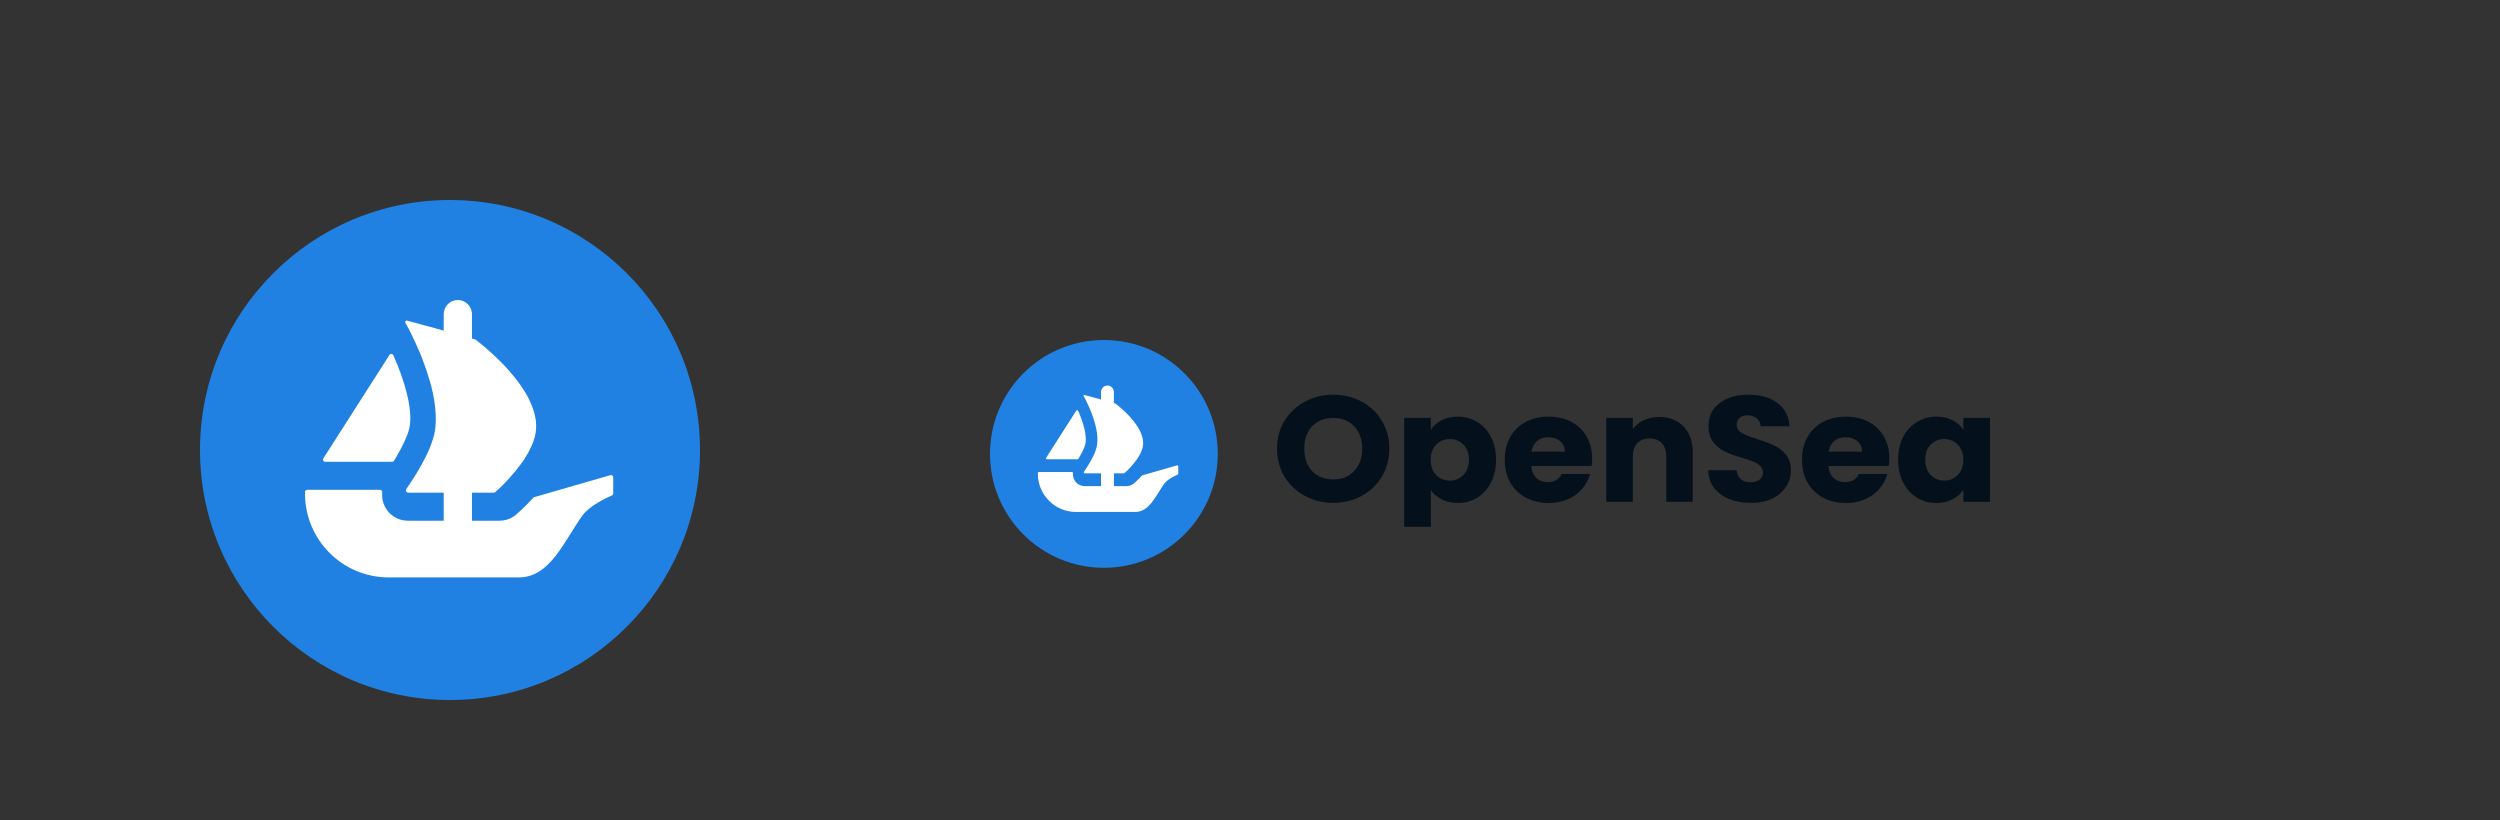 <svg width="250" height="82" viewBox="0 0 250 82" fill="none" xmlns="http://www.w3.org/2000/svg">
<rect x="0" y="0" width="250" height="82" fill="#333333" stroke="none"/>
<g clipPath="url(#clip0_401_1527)">
<path d="M70 45C70 58.806 58.806 70 45 70C31.194 70 20 58.806 20 45C20 31.194 31.194 20 45 20C58.809 20 70 31.194 70 45Z" fill="#2081E2"/>
<path d="M32.334 45.84L32.442 45.67L38.945 35.496C39.041 35.348 39.264 35.363 39.336 35.525C40.422 37.96 41.36 40.988 40.921 42.873C40.733 43.649 40.219 44.7 39.642 45.67C39.567 45.812 39.485 45.95 39.398 46.084C39.356 46.146 39.287 46.182 39.212 46.182H32.524C32.344 46.182 32.239 45.986 32.334 45.84Z" fill="white"/>
<path d="M61.322 47.73V49.341C61.322 49.433 61.266 49.516 61.184 49.551C60.68 49.767 58.957 50.558 58.24 51.555C56.411 54.1 55.014 57.74 51.891 57.74H38.861C34.242 57.74 30.5 53.985 30.5 49.351V49.202C30.5 49.079 30.6 48.979 30.723 48.979H37.987C38.131 48.979 38.236 49.112 38.224 49.254C38.172 49.726 38.26 50.209 38.483 50.648C38.914 51.524 39.808 52.071 40.774 52.071H44.37V49.264H40.815C40.633 49.264 40.525 49.053 40.63 48.904C40.669 48.845 40.712 48.784 40.759 48.714C41.095 48.236 41.575 47.494 42.053 46.649C42.379 46.079 42.695 45.47 42.95 44.859C43.001 44.748 43.042 44.635 43.083 44.525C43.153 44.33 43.224 44.147 43.276 43.965C43.327 43.811 43.368 43.649 43.409 43.498C43.53 42.979 43.581 42.429 43.581 41.859C43.581 41.635 43.571 41.402 43.551 41.178C43.54 40.934 43.51 40.69 43.479 40.446C43.458 40.23 43.42 40.017 43.379 39.794C43.327 39.468 43.255 39.144 43.173 38.818L43.145 38.694C43.083 38.471 43.032 38.258 42.96 38.034C42.757 37.333 42.523 36.65 42.277 36.01C42.187 35.756 42.084 35.512 41.981 35.268C41.83 34.901 41.676 34.567 41.534 34.251C41.462 34.107 41.401 33.976 41.339 33.843C41.27 33.691 41.198 33.539 41.126 33.396C41.075 33.285 41.016 33.182 40.974 33.08L40.535 32.268C40.474 32.157 40.576 32.026 40.697 32.06L43.445 32.805H43.453C43.458 32.805 43.461 32.807 43.463 32.807L43.825 32.907L44.224 33.021L44.37 33.062V31.428C44.37 30.64 45.002 30 45.783 30C46.173 30 46.528 30.159 46.782 30.419C47.036 30.678 47.195 31.032 47.195 31.428V33.853L47.488 33.935C47.511 33.943 47.534 33.953 47.555 33.968C47.627 34.022 47.73 34.102 47.861 34.2C47.963 34.282 48.074 34.382 48.207 34.485C48.472 34.698 48.788 34.973 49.135 35.289C49.227 35.368 49.317 35.45 49.399 35.533C49.846 35.949 50.347 36.437 50.825 36.976C50.958 37.128 51.089 37.282 51.223 37.444C51.356 37.608 51.498 37.77 51.621 37.932C51.783 38.147 51.957 38.371 52.109 38.605C52.181 38.715 52.263 38.828 52.332 38.938C52.528 39.234 52.7 39.539 52.864 39.845C52.934 39.986 53.005 40.141 53.067 40.292C53.249 40.7 53.393 41.117 53.486 41.533C53.514 41.623 53.535 41.72 53.545 41.807V41.828C53.576 41.951 53.586 42.082 53.596 42.216C53.637 42.642 53.617 43.069 53.524 43.498C53.486 43.68 53.434 43.852 53.373 44.034C53.311 44.209 53.249 44.391 53.17 44.563C53.016 44.92 52.833 45.278 52.617 45.611C52.548 45.735 52.466 45.866 52.384 45.989C52.294 46.12 52.201 46.243 52.119 46.364C52.006 46.518 51.886 46.68 51.762 46.824C51.652 46.975 51.539 47.127 51.415 47.261C51.243 47.463 51.079 47.656 50.907 47.841C50.804 47.962 50.694 48.085 50.581 48.195C50.47 48.319 50.357 48.429 50.254 48.532C50.082 48.704 49.939 48.837 49.818 48.948L49.535 49.207C49.494 49.243 49.44 49.264 49.384 49.264H47.195V52.071H49.949C50.565 52.071 51.151 51.853 51.623 51.452C51.785 51.311 52.492 50.7 53.326 49.778C53.355 49.747 53.391 49.724 53.432 49.713L61.037 47.515C61.178 47.474 61.322 47.581 61.322 47.73Z" fill="white"/>
</g>
<g clipPath="url(#clip1_401_1527)">
<path d="M133.333 50.286C132.304 50.286 131.357 50.056 130.494 49.594C129.641 49.133 128.96 48.491 128.45 47.668C127.951 46.835 127.702 45.902 127.702 44.869C127.702 43.836 127.951 42.908 128.45 42.085C128.96 41.263 129.641 40.621 130.494 40.159C131.357 39.698 132.304 39.467 133.333 39.467C134.363 39.467 135.304 39.698 136.157 40.159C137.02 40.621 137.696 41.263 138.185 42.085C138.684 42.908 138.934 43.836 138.934 44.869C138.934 45.902 138.684 46.835 138.185 47.668C137.686 48.491 137.01 49.133 136.157 49.594C135.304 50.056 134.363 50.286 133.333 50.286ZM133.333 47.939C134.207 47.939 134.904 47.658 135.424 47.096C135.954 46.534 136.219 45.792 136.219 44.869C136.219 43.936 135.954 43.194 135.424 42.642C134.904 42.08 134.207 41.799 133.333 41.799C132.449 41.799 131.742 42.075 131.212 42.627C130.692 43.179 130.432 43.926 130.432 44.869C130.432 45.802 130.692 46.55 131.212 47.111C131.742 47.663 132.449 47.939 133.333 47.939Z" fill="#04111D"/>
<path d="M143.086 42.973C143.346 42.582 143.704 42.266 144.162 42.025C144.62 41.784 145.155 41.664 145.769 41.664C146.486 41.664 147.136 41.84 147.719 42.191C148.301 42.542 148.759 43.043 149.092 43.696C149.435 44.348 149.607 45.105 149.607 45.968C149.607 46.83 149.435 47.593 149.092 48.255C148.759 48.907 148.301 49.414 147.719 49.775C147.136 50.126 146.486 50.301 145.769 50.301C145.166 50.301 144.63 50.181 144.162 49.94C143.704 49.7 143.346 49.389 143.086 49.007V52.679H140.418V41.784H143.086V42.973ZM146.892 45.968C146.892 45.326 146.705 44.824 146.33 44.463C145.966 44.092 145.514 43.906 144.973 43.906C144.443 43.906 143.99 44.092 143.616 44.463C143.252 44.834 143.07 45.341 143.07 45.983C143.07 46.625 143.252 47.131 143.616 47.503C143.99 47.874 144.443 48.059 144.973 48.059C145.504 48.059 145.956 47.874 146.33 47.503C146.705 47.121 146.892 46.61 146.892 45.968Z" fill="#04111D"/>
<path d="M159.212 45.847C159.212 46.088 159.196 46.339 159.165 46.6H153.128C153.169 47.121 153.341 47.523 153.642 47.803C153.954 48.074 154.334 48.21 154.781 48.21C155.447 48.21 155.91 47.939 156.17 47.397H159.009C158.863 47.949 158.598 48.446 158.213 48.887C157.839 49.328 157.366 49.675 156.794 49.925C156.222 50.176 155.582 50.301 154.875 50.301C154.022 50.301 153.263 50.126 152.597 49.775C151.932 49.424 151.412 48.922 151.037 48.27C150.663 47.618 150.476 46.855 150.476 45.983C150.476 45.11 150.658 44.348 151.022 43.696C151.396 43.043 151.916 42.542 152.582 42.191C153.247 41.84 154.012 41.664 154.875 41.664C155.717 41.664 156.466 41.835 157.121 42.176C157.776 42.517 158.286 43.003 158.65 43.635C159.025 44.267 159.212 45.005 159.212 45.847ZM156.482 45.17C156.482 44.729 156.326 44.378 156.014 44.117C155.702 43.856 155.312 43.726 154.844 43.726C154.396 43.726 154.017 43.851 153.705 44.102C153.403 44.353 153.216 44.709 153.143 45.17H156.482Z" fill="#04111D"/>
<path d="M165.923 41.694C166.942 41.694 167.754 42.015 168.357 42.657C168.97 43.289 169.277 44.162 169.277 45.275V50.181H166.625V45.621C166.625 45.06 166.474 44.623 166.173 44.312C165.871 44.001 165.466 43.846 164.956 43.846C164.446 43.846 164.041 44.001 163.739 44.312C163.438 44.623 163.287 45.06 163.287 45.621V50.181H160.619V41.784H163.287V42.898C163.557 42.527 163.921 42.236 164.379 42.025C164.836 41.804 165.351 41.694 165.923 41.694Z" fill="#04111D"/>
<path d="M175.093 50.286C174.293 50.286 173.575 50.161 172.94 49.91C172.306 49.659 171.797 49.288 171.412 48.797C171.037 48.305 170.84 47.713 170.819 47.021H173.658C173.7 47.412 173.84 47.713 174.079 47.924C174.319 48.124 174.63 48.225 175.015 48.225C175.411 48.225 175.722 48.139 175.951 47.969C176.18 47.788 176.295 47.543 176.295 47.232C176.295 46.971 176.201 46.755 176.014 46.585C175.837 46.414 175.613 46.274 175.343 46.163C175.083 46.053 174.709 45.928 174.22 45.787C173.512 45.576 172.935 45.366 172.488 45.155C172.041 44.944 171.656 44.633 171.334 44.222C171.011 43.811 170.85 43.274 170.85 42.612C170.85 41.629 171.219 40.861 171.958 40.31C172.696 39.748 173.658 39.467 174.844 39.467C176.05 39.467 177.022 39.748 177.761 40.31C178.499 40.861 178.895 41.634 178.947 42.627H176.061C176.04 42.286 175.91 42.02 175.671 41.83C175.431 41.629 175.125 41.529 174.75 41.529C174.428 41.529 174.168 41.614 173.97 41.784C173.773 41.945 173.674 42.181 173.674 42.492C173.674 42.833 173.84 43.099 174.173 43.289C174.506 43.48 175.026 43.685 175.733 43.906C176.44 44.137 177.012 44.358 177.449 44.568C177.896 44.779 178.281 45.085 178.603 45.486C178.926 45.887 179.087 46.404 179.087 47.036C179.087 47.638 178.926 48.185 178.603 48.676C178.292 49.168 177.834 49.559 177.231 49.85C176.628 50.141 175.915 50.286 175.093 50.286Z" fill="#04111D"/>
<path d="M188.934 45.847C188.934 46.088 188.919 46.339 188.888 46.6H182.85C182.892 47.121 183.063 47.523 183.365 47.803C183.677 48.074 184.057 48.21 184.504 48.21C185.17 48.21 185.632 47.939 185.892 47.397H188.731C188.586 47.949 188.321 48.446 187.936 48.887C187.562 49.328 187.088 49.675 186.516 49.925C185.944 50.176 185.305 50.301 184.598 50.301C183.745 50.301 182.985 50.126 182.32 49.775C181.654 49.424 181.134 48.922 180.76 48.27C180.385 47.618 180.198 46.855 180.198 45.983C180.198 45.11 180.38 44.348 180.744 43.696C181.119 43.043 181.639 42.542 182.304 42.191C182.97 41.84 183.734 41.664 184.598 41.664C185.44 41.664 186.189 41.835 186.844 42.176C187.499 42.517 188.009 43.003 188.373 43.635C188.747 44.267 188.934 45.005 188.934 45.847ZM186.204 45.17C186.204 44.729 186.048 44.378 185.736 44.117C185.424 43.856 185.034 43.726 184.566 43.726C184.119 43.726 183.739 43.851 183.427 44.102C183.126 44.353 182.939 44.709 182.866 45.17H186.204Z" fill="#04111D"/>
<path d="M189.812 45.968C189.812 45.105 189.978 44.348 190.311 43.696C190.654 43.043 191.117 42.542 191.699 42.191C192.282 41.84 192.932 41.664 193.649 41.664C194.263 41.664 194.799 41.784 195.256 42.025C195.724 42.266 196.083 42.582 196.332 42.973V41.784H199V50.181H196.332V48.992C196.073 49.383 195.709 49.7 195.24 49.94C194.783 50.181 194.247 50.301 193.634 50.301C192.926 50.301 192.282 50.126 191.699 49.775C191.117 49.414 190.654 48.907 190.311 48.255C189.978 47.593 189.812 46.83 189.812 45.968ZM196.332 45.983C196.332 45.341 196.145 44.834 195.771 44.463C195.407 44.092 194.96 43.906 194.429 43.906C193.899 43.906 193.446 44.092 193.072 44.463C192.708 44.824 192.526 45.326 192.526 45.968C192.526 46.61 192.708 47.121 193.072 47.503C193.446 47.874 193.899 48.059 194.429 48.059C194.96 48.059 195.407 47.874 195.771 47.503C196.145 47.131 196.332 46.625 196.332 45.983Z" fill="#04111D"/>
<path d="M121.779 45.389C121.779 51.679 116.679 56.779 110.39 56.779C104.1 56.779 99 51.679 99 45.389C99 39.1 104.1 34 110.39 34C116.681 34 121.779 39.1 121.779 45.389Z" fill="#2081E2"/>
<path d="M104.619 45.772L104.668 45.695L107.631 41.06C107.675 40.992 107.776 40.999 107.809 41.073C108.304 42.182 108.731 43.562 108.531 44.421C108.446 44.774 108.212 45.253 107.948 45.695C107.914 45.759 107.877 45.822 107.837 45.883C107.819 45.911 107.787 45.928 107.753 45.928H104.706C104.624 45.928 104.576 45.839 104.619 45.772Z" fill="white"/>
<path d="M117.826 46.634V47.367C117.826 47.409 117.8 47.447 117.763 47.463C117.533 47.562 116.748 47.922 116.422 48.376C115.588 49.536 114.952 51.194 113.529 51.194H107.593C105.489 51.194 103.784 49.483 103.784 47.372V47.304C103.784 47.248 103.829 47.202 103.885 47.202H107.195C107.26 47.202 107.308 47.263 107.302 47.328C107.279 47.543 107.319 47.763 107.421 47.963C107.617 48.362 108.024 48.611 108.464 48.611H110.103V47.332H108.483C108.4 47.332 108.351 47.236 108.399 47.168C108.416 47.141 108.436 47.113 108.457 47.082C108.611 46.864 108.829 46.526 109.047 46.141C109.196 45.881 109.34 45.604 109.455 45.325C109.479 45.275 109.498 45.224 109.516 45.173C109.548 45.084 109.581 45.001 109.604 44.918C109.628 44.848 109.646 44.774 109.665 44.705C109.72 44.469 109.743 44.218 109.743 43.959C109.743 43.857 109.739 43.75 109.729 43.648C109.725 43.537 109.711 43.426 109.697 43.315C109.687 43.217 109.67 43.12 109.651 43.018C109.628 42.869 109.595 42.722 109.557 42.573L109.544 42.517C109.516 42.415 109.493 42.318 109.46 42.216C109.368 41.897 109.261 41.586 109.149 41.294C109.108 41.178 109.061 41.067 109.014 40.956C108.945 40.789 108.875 40.636 108.811 40.492C108.778 40.427 108.75 40.367 108.722 40.306C108.69 40.237 108.657 40.168 108.625 40.103C108.601 40.053 108.574 40.006 108.556 39.959L108.356 39.589C108.327 39.539 108.374 39.479 108.429 39.494L109.681 39.834H109.685C109.687 39.834 109.688 39.835 109.69 39.835L109.855 39.88L110.036 39.932L110.103 39.951V39.206C110.103 38.847 110.39 38.556 110.746 38.556C110.924 38.556 111.086 38.629 111.201 38.747C111.317 38.865 111.39 39.026 111.39 39.206V40.311L111.523 40.349C111.534 40.352 111.544 40.357 111.554 40.364C111.586 40.388 111.633 40.425 111.693 40.469C111.74 40.507 111.79 40.552 111.851 40.599C111.971 40.696 112.115 40.821 112.273 40.965C112.315 41.002 112.356 41.039 112.394 41.077C112.597 41.266 112.826 41.488 113.043 41.734C113.104 41.803 113.164 41.873 113.225 41.947C113.285 42.022 113.35 42.096 113.406 42.169C113.48 42.268 113.559 42.37 113.628 42.476C113.661 42.526 113.699 42.578 113.73 42.628C113.819 42.763 113.897 42.902 113.972 43.041C114.004 43.105 114.037 43.176 114.065 43.245C114.148 43.431 114.213 43.62 114.256 43.81C114.268 43.851 114.278 43.895 114.282 43.935V43.944C114.296 44.001 114.301 44.06 114.306 44.121C114.325 44.316 114.315 44.51 114.273 44.705C114.256 44.788 114.232 44.867 114.204 44.95C114.176 45.029 114.148 45.112 114.112 45.191C114.041 45.353 113.958 45.516 113.86 45.668C113.828 45.724 113.791 45.784 113.754 45.84C113.713 45.9 113.67 45.956 113.633 46.011C113.582 46.081 113.527 46.155 113.47 46.221C113.42 46.29 113.369 46.359 113.312 46.419C113.234 46.512 113.159 46.6 113.081 46.684C113.034 46.739 112.984 46.795 112.932 46.845C112.882 46.901 112.83 46.952 112.783 46.999C112.705 47.077 112.64 47.138 112.585 47.188L112.456 47.306C112.437 47.323 112.413 47.332 112.387 47.332H111.39V48.611H112.644C112.925 48.611 113.192 48.512 113.407 48.329C113.481 48.265 113.803 47.986 114.183 47.566C114.196 47.552 114.212 47.542 114.231 47.537L117.696 46.535C117.76 46.517 117.826 46.566 117.826 46.634Z" fill="white"/>
</g>
<defs>
<clipPath id="clip0_401_1527">
<rect width="50" height="50" fill="white" transform="translate(20 20)"/>
</clipPath>
<clipPath id="clip1_401_1527">
<rect width="100" height="22.779" fill="white" transform="translate(99 34)"/>
</clipPath>
</defs>
</svg>
